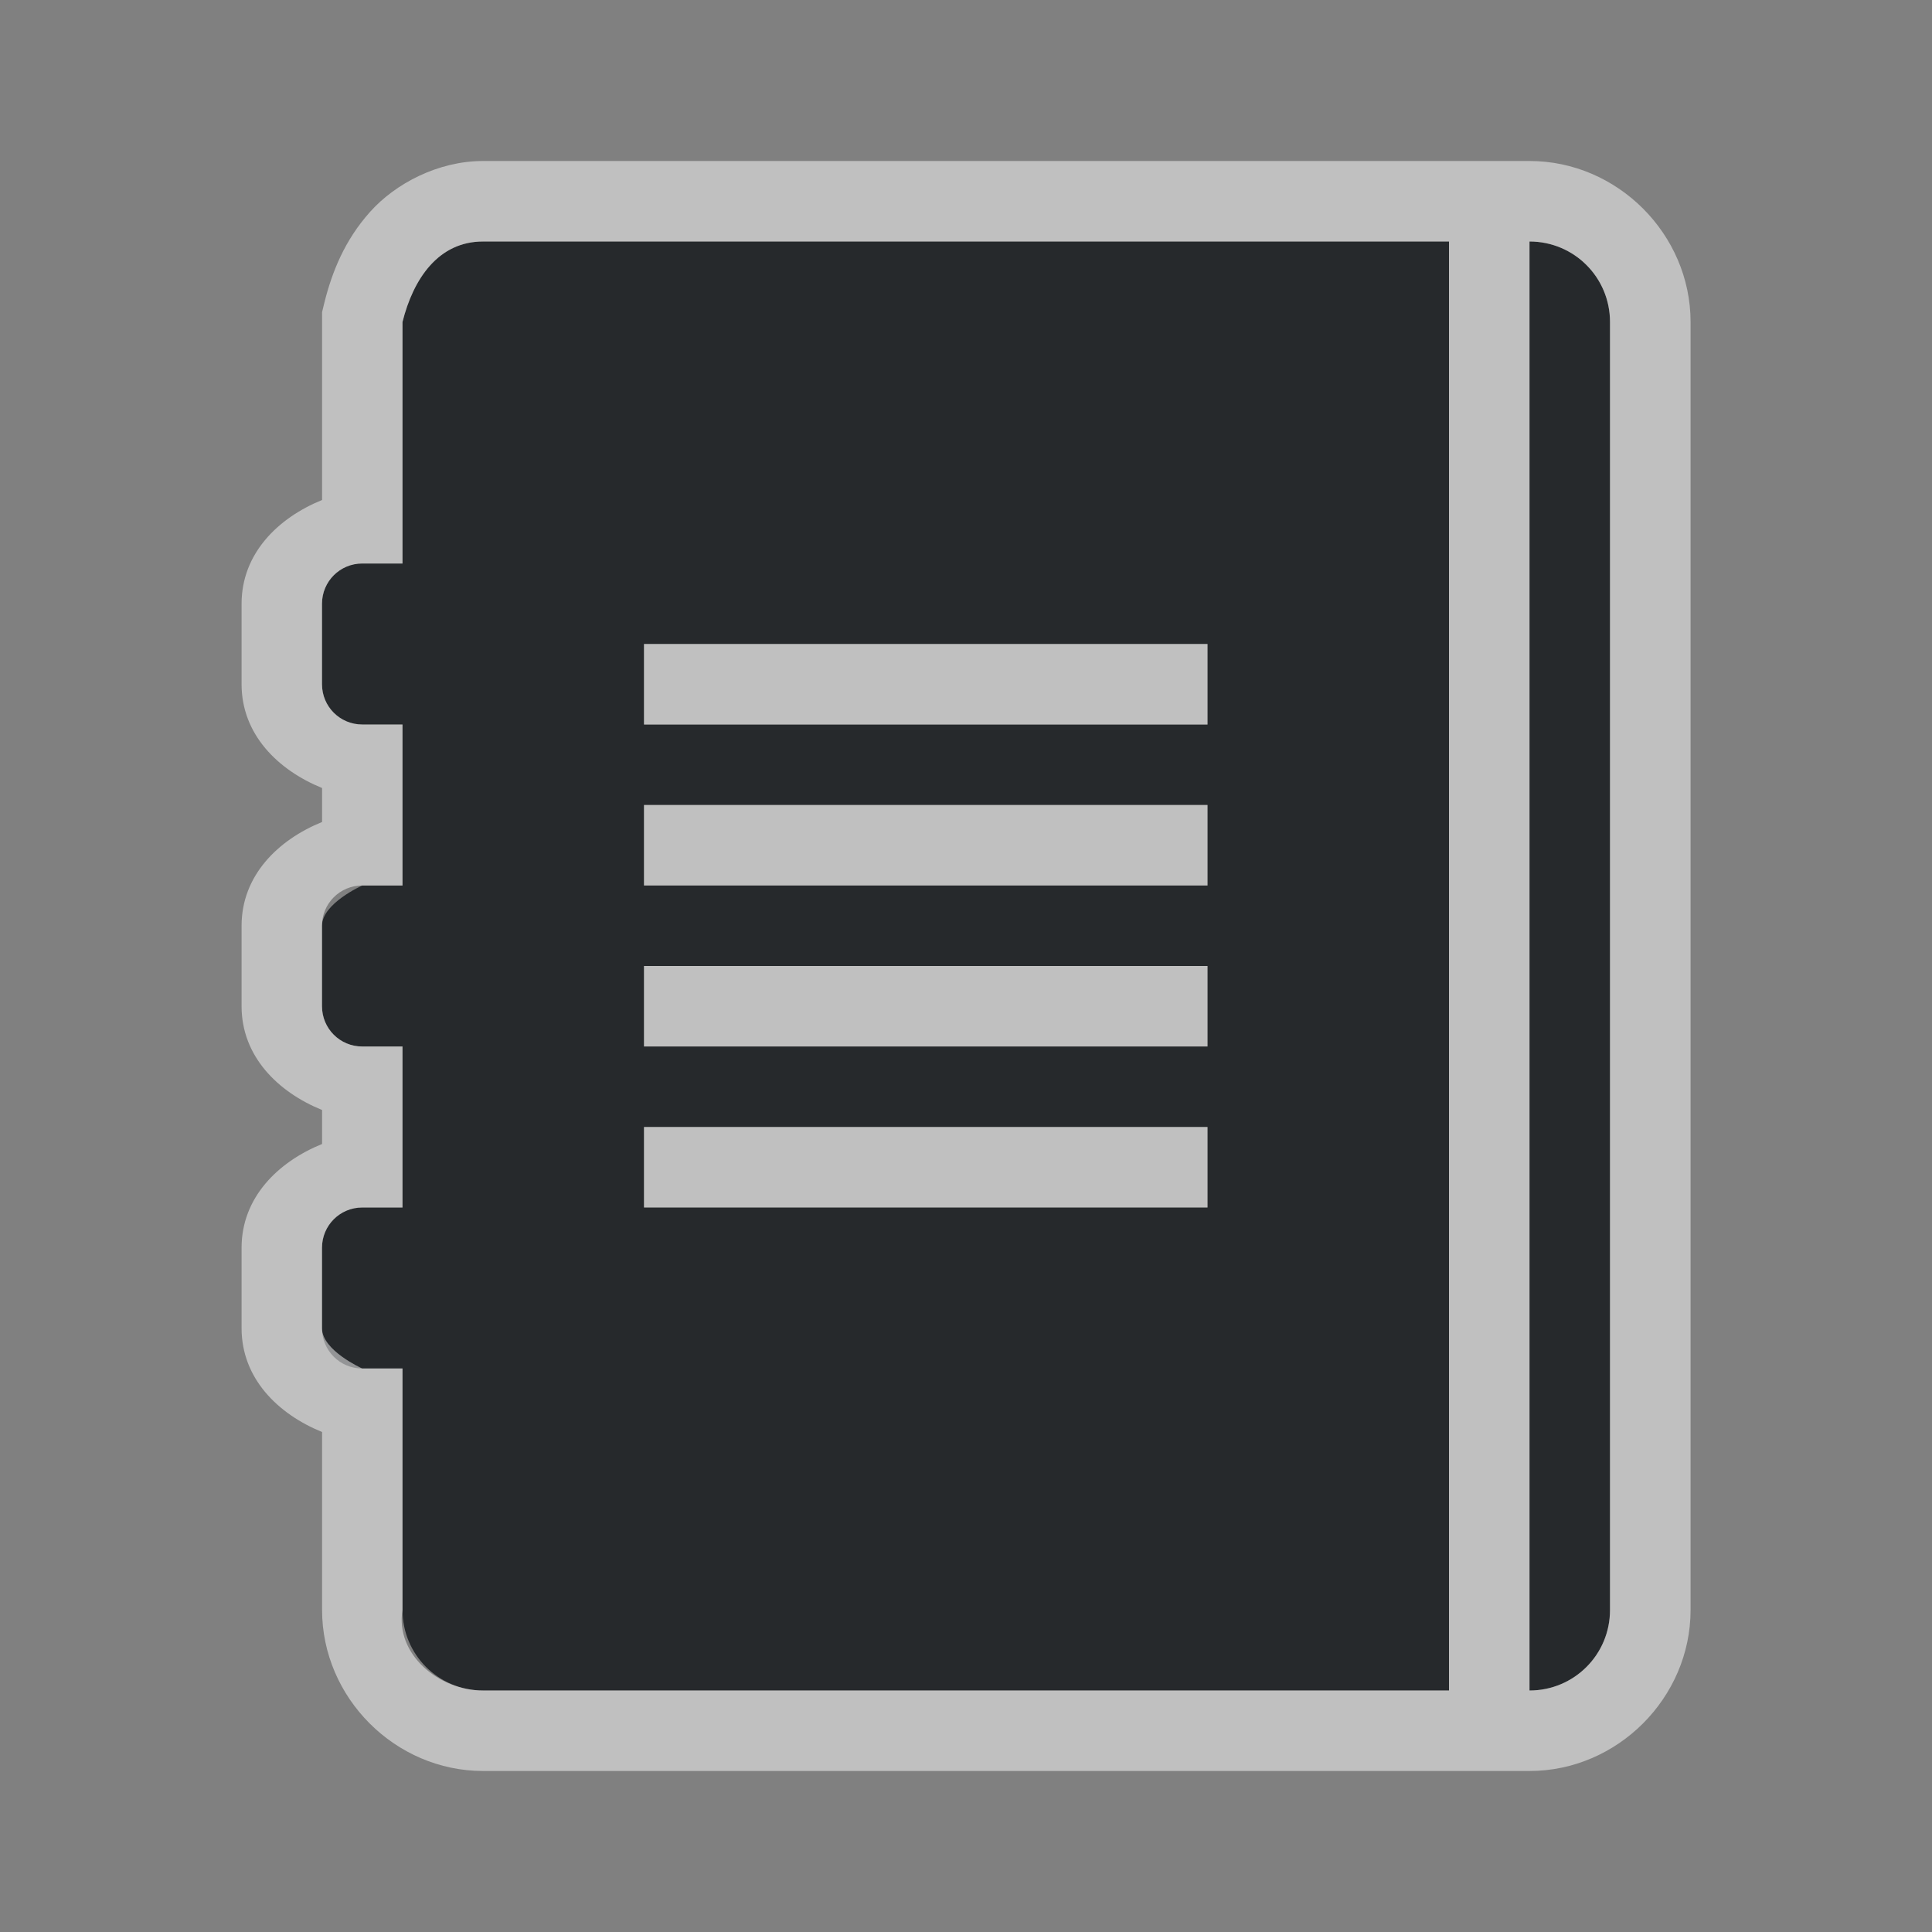 <?xml version="1.0" encoding="UTF-8"?>
<svg id="c" width="24" height="24" version="1.1" xmlns="http://www.w3.org/2000/svg" xmlns:cc="http://creativecommons.org/ns#" xmlns:dc="http://purl.org/dc/elements/1.1/" xmlns:rdf="http://www.w3.org/1999/02/22-rdf-syntax-ns#">
	<rect width="100%" height="100%" fill="#808080" stroke="none"/>
	<defs id="e">
		<style id="current-color-scheme" type="text/css">.ColorScheme-Text {color:#090d11;}.ColorScheme-Background{color:#ffffff;}</style>
	</defs>
	<path id="b" d="m6 3c-0.554 0-0.866 0.463-1 1v3h-0.5c-0.277 0-0.5 0.223-0.5 0.5v1c0 0.277 0.223 0.5 0.5 0.5h0.5v2h-0.5s-0.5 0.223-0.5 0.5v1c0 0.277 0.223 0.5 0.5 0.5h0.5v2h-0.5c-0.277 0-0.5 0.223-0.5 0.5v1c0 0.277 0.223 0.5 0.5 0.5h0.5v3c0 0.554 0.446 1 1 1h12v-18zm13 0v18c0.554 0 1-0.446 1-1v-16c0-0.554-0.446-1-1-1zm-11 5h7v1h-7zm0 2h7v1h-7zm0 2h7v1h-7zm0 2h7v1h-7z" style="fill-opacity:.75;fill:currentColor" class="ColorScheme-Text"/>
	<path id="d" d="m6 2c-0.555 0-1.086 0.278-1.402 0.631-0.316 0.352-0.473 0.747-0.568 1.127l-0.029 0.119v2.334c-0.551 0.224-1 0.668-1 1.289v1c0 0.621 0.449 1.065 1 1.289v0.422c-0.551 0.224-1 0.668-1 1.289v1c0 0.621 0.449 1.065 1 1.289v0.422c-0.551 0.224-1 0.668-1 1.289v1c0 0.621 0.449 1.065 1 1.289v2.211c0 1.091 0.909 2 2 2h13c1.091 0 2-0.909 2-2v-16c0-1.091-0.909-2-2-2zm0 1h12v18h-12c-0.554 0-1.091-0.454-1-1v-3h-0.5s-0.5-0.223-0.5-0.5v-1c0-0.277 0.223-0.5 0.5-0.5h0.5v-2h-0.5c-0.277 0-0.5-0.223-0.5-0.5v-1c0-0.277 0.223-0.5 0.5-0.5h0.5v-2h-0.5c-0.277 0-0.5-0.223-0.5-0.5v-1c0-0.277 0.223-0.5 0.5-0.5h0.5v-3c0.134-0.537 0.446-1 1-1zm13 0c0.554 0 1 0.446 1 1v16c0 0.554-0.446 1-1 1zm-11 5v1h7v-1zm0 2v1h7v-1zm0 2v1h7v-1zm0 2v1h7v-1z" style="fill-opacity:.5;fill:currentColor" class="ColorScheme-Background"/>
</svg>
